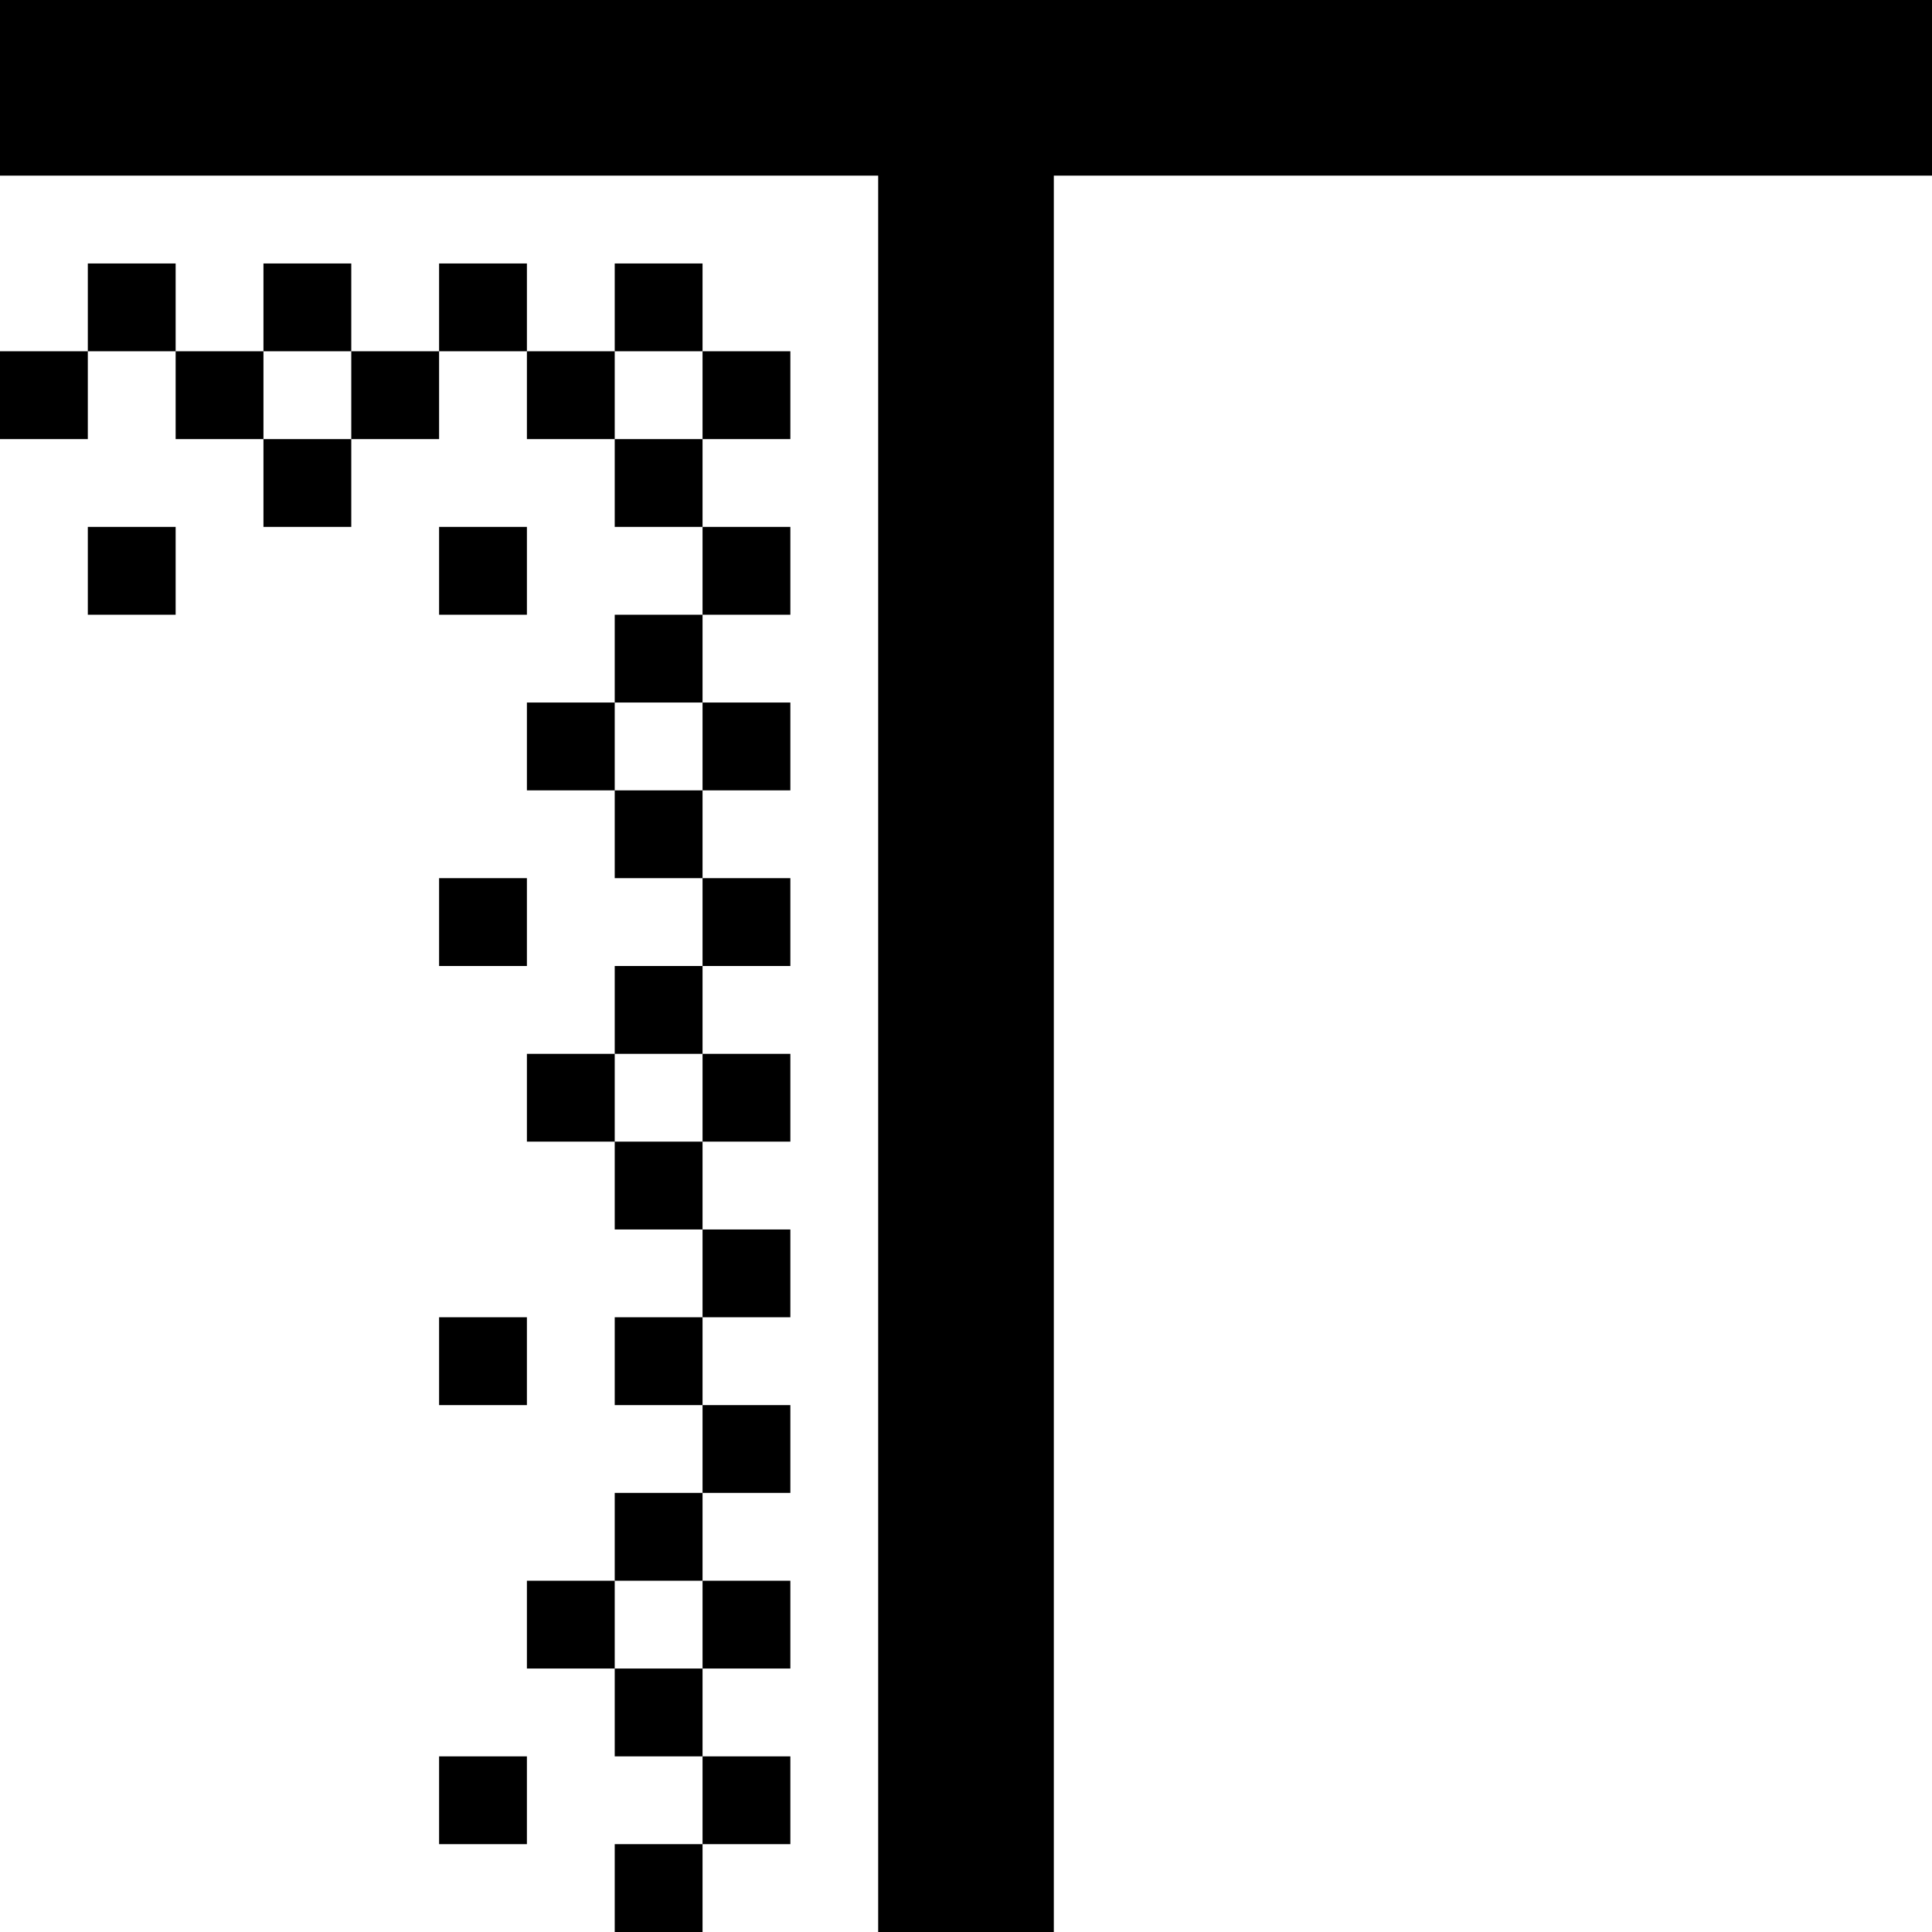<svg xmlns="http://www.w3.org/2000/svg" xmlns:xlink="http://www.w3.org/1999/xlink" width="22" height="22" viewBox="0 0 22 22"><path fill="currentColor" d="M3 5h1V4H3m4 1h1V4H7M2 7H1V6h1m4 1H5V6h1m1 3h1V8H7m-1 3H5v-1h1m1 3h1v-1H7m-1 4H5v-1h1m1 4h1v-1H7m-1 3H5v-1h1m2 2H7v-1h1v-1H7v-1H6v-1h1v-1h1v-1H7v-1h1v-1H7v-1H6v-1h1v-1h1v-1H7V9H6V8h1V7h1V6H7V5H6V4H5v1H4v1H3V5H2V4H1v1H0V4h1V3h1v1h1V3h1v1h1V3h1v1h1V3h1v1h1v1H8v1h1v1H8v1h1v1H8v1h1v1H8v1h1v1H8v1h1v1H8v1h1v1H8v1h1v1H8v1h1v1H8m4 1h-2V2H0V0h22v2H12Z"/></svg>